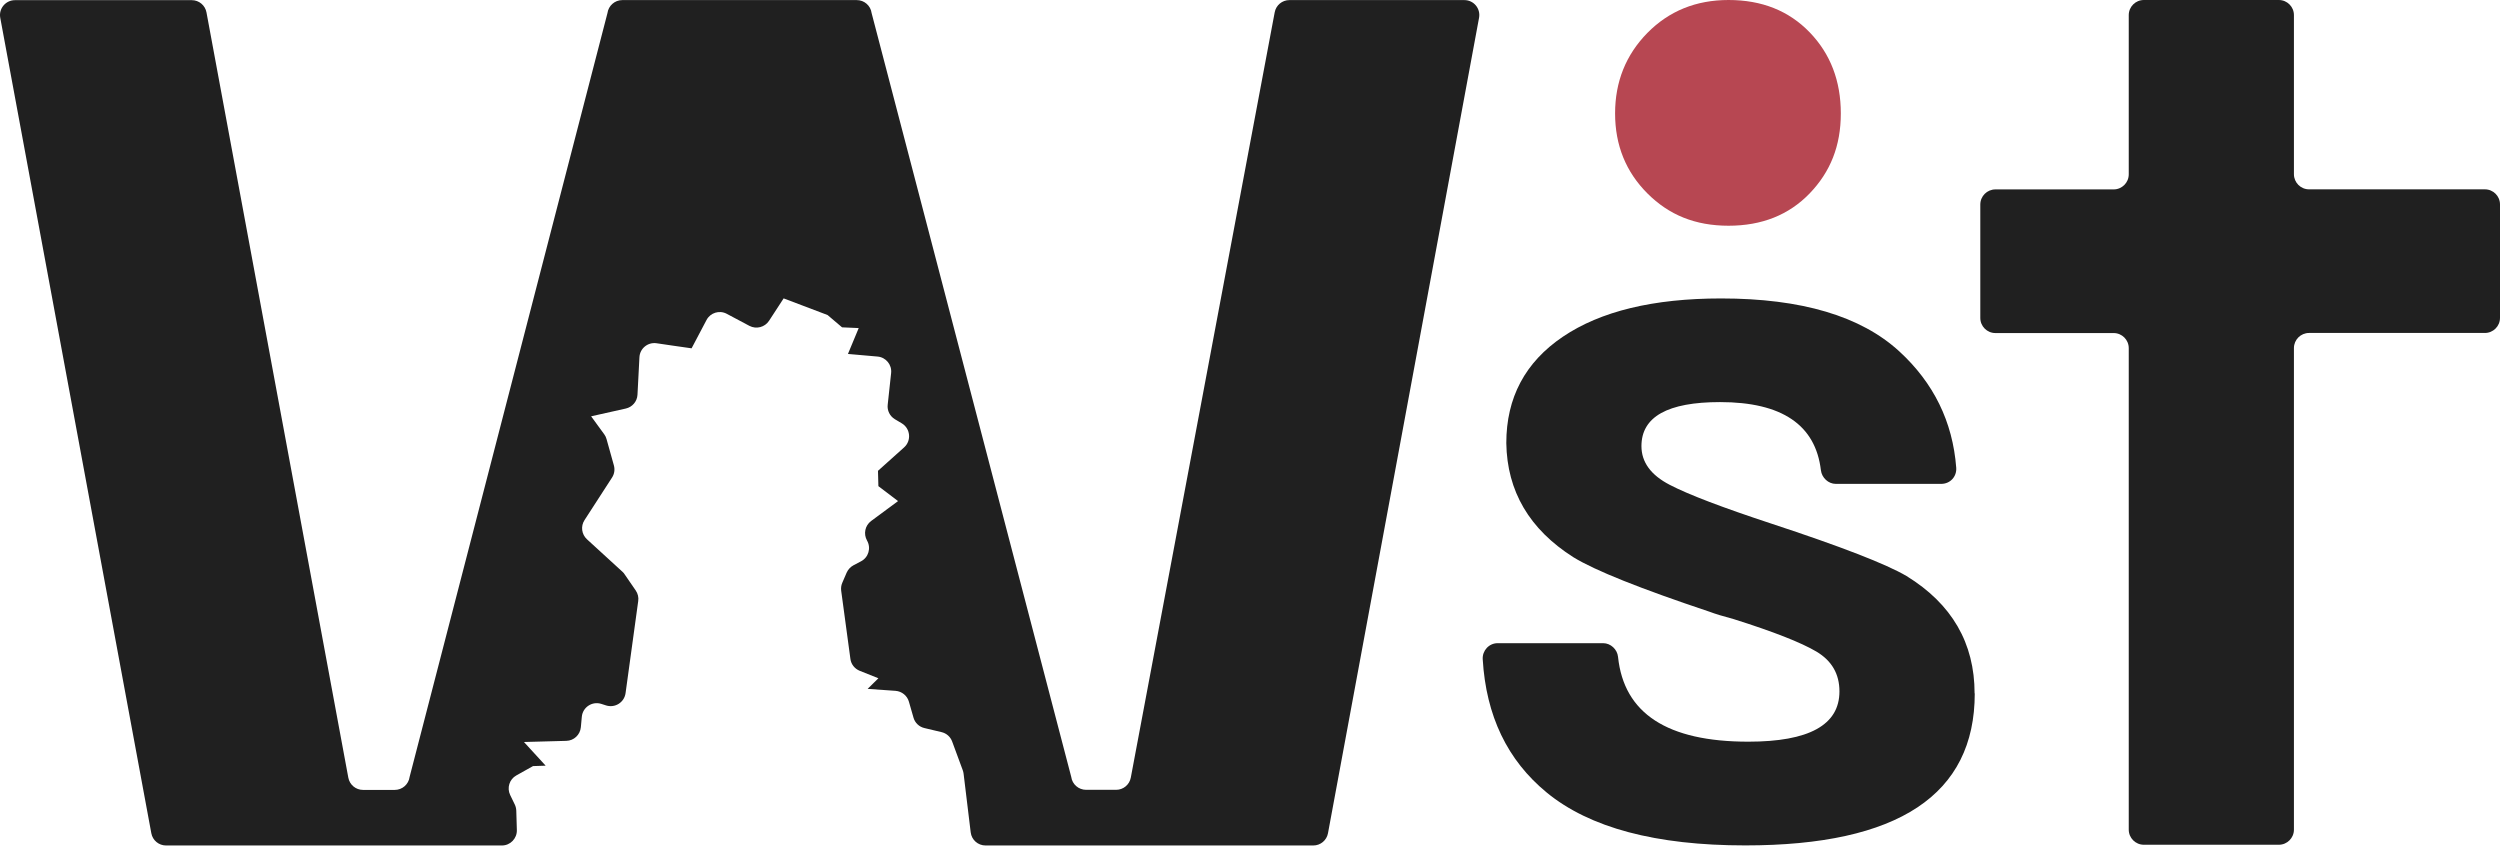 <svg width="140" height="48" viewBox="0 0 140 48" fill="none" xmlns="http://www.w3.org/2000/svg">
<path d="M82.827 0.996L74.367 46.662C74.294 47.059 73.947 47.347 73.544 47.347H55.191C54.766 47.347 54.409 47.032 54.359 46.612L53.961 43.326C53.952 43.262 53.938 43.198 53.916 43.138L53.321 41.525C53.225 41.26 53.001 41.063 52.727 40.999L51.767 40.771C51.47 40.702 51.237 40.478 51.155 40.186L50.899 39.295C50.803 38.956 50.502 38.714 50.15 38.687L48.587 38.577L49.19 37.983L48.139 37.563C47.86 37.448 47.659 37.197 47.622 36.895L47.106 33.079C47.088 32.928 47.106 32.773 47.17 32.631L47.412 32.069C47.49 31.895 47.622 31.749 47.791 31.658L48.216 31.434C48.637 31.215 48.792 30.689 48.555 30.273C48.344 29.898 48.44 29.432 48.783 29.176L50.291 28.061L49.19 27.225L49.167 26.366L50.63 25.054C51.05 24.679 50.986 24.003 50.506 23.71L50.108 23.473C49.83 23.303 49.674 22.988 49.711 22.668L49.903 20.89C49.953 20.424 49.61 20.008 49.144 19.967L47.485 19.821L48.088 18.372L47.156 18.331L46.343 17.641L44.921 17.102L43.884 16.709L43.066 17.965C42.828 18.327 42.353 18.45 41.969 18.249L40.698 17.573C40.287 17.353 39.78 17.513 39.565 17.92L38.729 19.506L37.7 19.359L36.768 19.222C36.279 19.149 35.831 19.515 35.808 20.008L35.699 22.106C35.68 22.481 35.411 22.796 35.045 22.878L33.103 23.313L33.839 24.323C33.898 24.405 33.944 24.496 33.967 24.592L34.378 26.064C34.442 26.297 34.405 26.544 34.273 26.745L32.733 29.126C32.509 29.469 32.568 29.921 32.87 30.2L34.858 32.019C34.903 32.06 34.949 32.11 34.981 32.165L35.603 33.07C35.721 33.244 35.772 33.454 35.74 33.66L35.031 38.819C34.958 39.336 34.442 39.66 33.944 39.505L33.674 39.418C33.162 39.254 32.632 39.605 32.582 40.136L32.527 40.73C32.486 41.15 32.138 41.479 31.713 41.488L29.341 41.552L30.557 42.878L29.849 42.901L28.912 43.426C28.528 43.641 28.377 44.121 28.569 44.519L28.83 45.058C28.88 45.163 28.907 45.277 28.912 45.396L28.944 46.484C28.957 46.954 28.578 47.347 28.108 47.347H9.296C8.894 47.347 8.547 47.059 8.474 46.662L0.014 0.996C-0.082 0.484 0.316 0.009 0.837 0.009H10.741C11.143 0.009 11.49 0.297 11.563 0.695L19.506 43.55C19.579 43.947 19.927 44.235 20.329 44.235H22.107C22.527 44.235 22.884 43.924 22.939 43.504L34.017 0.736C34.072 0.32 34.428 0.005 34.849 0.005H47.979C48.399 0.005 48.756 0.315 48.81 0.731L59.989 43.504C60.044 43.92 60.401 44.23 60.821 44.23H62.503C62.905 44.23 63.252 43.943 63.325 43.545L71.383 0.69C71.456 0.293 71.803 0.005 72.206 0.005H82.004C82.53 0.005 82.923 0.48 82.827 0.996Z" fill="#202020"/>
<path d="M96.798 0C98.662 0 100.175 0.603 101.341 1.81C102.506 3.016 103.086 4.534 103.086 6.353C103.086 8.172 102.501 9.625 101.341 10.831C100.175 12.038 98.662 12.641 96.798 12.641C94.933 12.641 93.462 12.038 92.255 10.831C91.049 9.625 90.445 8.13 90.445 6.353C90.445 4.575 91.049 3.071 92.255 1.842C93.462 0.617 94.979 0 96.798 0Z" fill="#B74752"/>
<path d="M110.586 38.833C110.586 44.505 106.304 47.343 97.735 47.343C92.726 47.343 89.019 46.356 86.615 44.381C84.412 42.572 83.22 40.085 83.032 36.914C83.005 36.429 83.389 36.018 83.869 36.018H89.778C90.198 36.018 90.569 36.365 90.61 36.786C90.939 39.953 93.37 41.534 97.904 41.534C101.309 41.534 103.009 40.597 103.009 38.719C103.009 37.741 102.579 37.001 101.72 36.489C100.861 35.981 99.316 35.373 97.086 34.67C96.501 34.514 96.048 34.377 95.737 34.258C91.867 32.965 89.321 31.95 88.11 31.205C85.647 29.642 84.394 27.508 84.353 24.812C84.353 22.271 85.409 20.283 87.52 18.857C89.632 17.431 92.584 16.713 96.382 16.713C100.879 16.713 104.206 17.701 106.359 19.675C108.287 21.444 109.352 23.619 109.549 26.192C109.585 26.69 109.211 27.097 108.708 27.097H102.803C102.387 27.097 102.022 26.754 101.971 26.338C101.67 23.793 99.787 22.517 96.323 22.517C93.388 22.517 91.921 23.34 91.921 24.981C91.921 25.881 92.447 26.603 93.507 27.152C94.563 27.7 96.46 28.422 99.197 29.323C103.109 30.611 105.632 31.589 106.765 32.257C109.306 33.82 110.577 36.013 110.577 38.829L110.586 38.833Z" fill="#202020"/>
<path d="M140 11.448V17.801C140 18.267 139.621 18.646 139.155 18.646H129.306C128.84 18.646 128.46 19.026 128.46 19.492V46.461C128.46 46.927 128.081 47.306 127.615 47.306H120.056C119.589 47.306 119.21 46.927 119.21 46.461V19.497C119.21 19.03 118.831 18.651 118.365 18.651H111.742C111.276 18.651 110.897 18.272 110.897 17.806V11.453C110.897 10.987 111.276 10.607 111.742 10.607H118.365C118.831 10.607 119.21 10.228 119.21 9.762V0.845C119.21 0.379 119.589 0 120.056 0H127.615C128.081 0 128.46 0.379 128.46 0.845V9.757C128.46 10.224 128.84 10.603 129.306 10.603H139.155C139.621 10.603 140 10.982 140 11.448Z" fill="#202020"/>
</svg>
